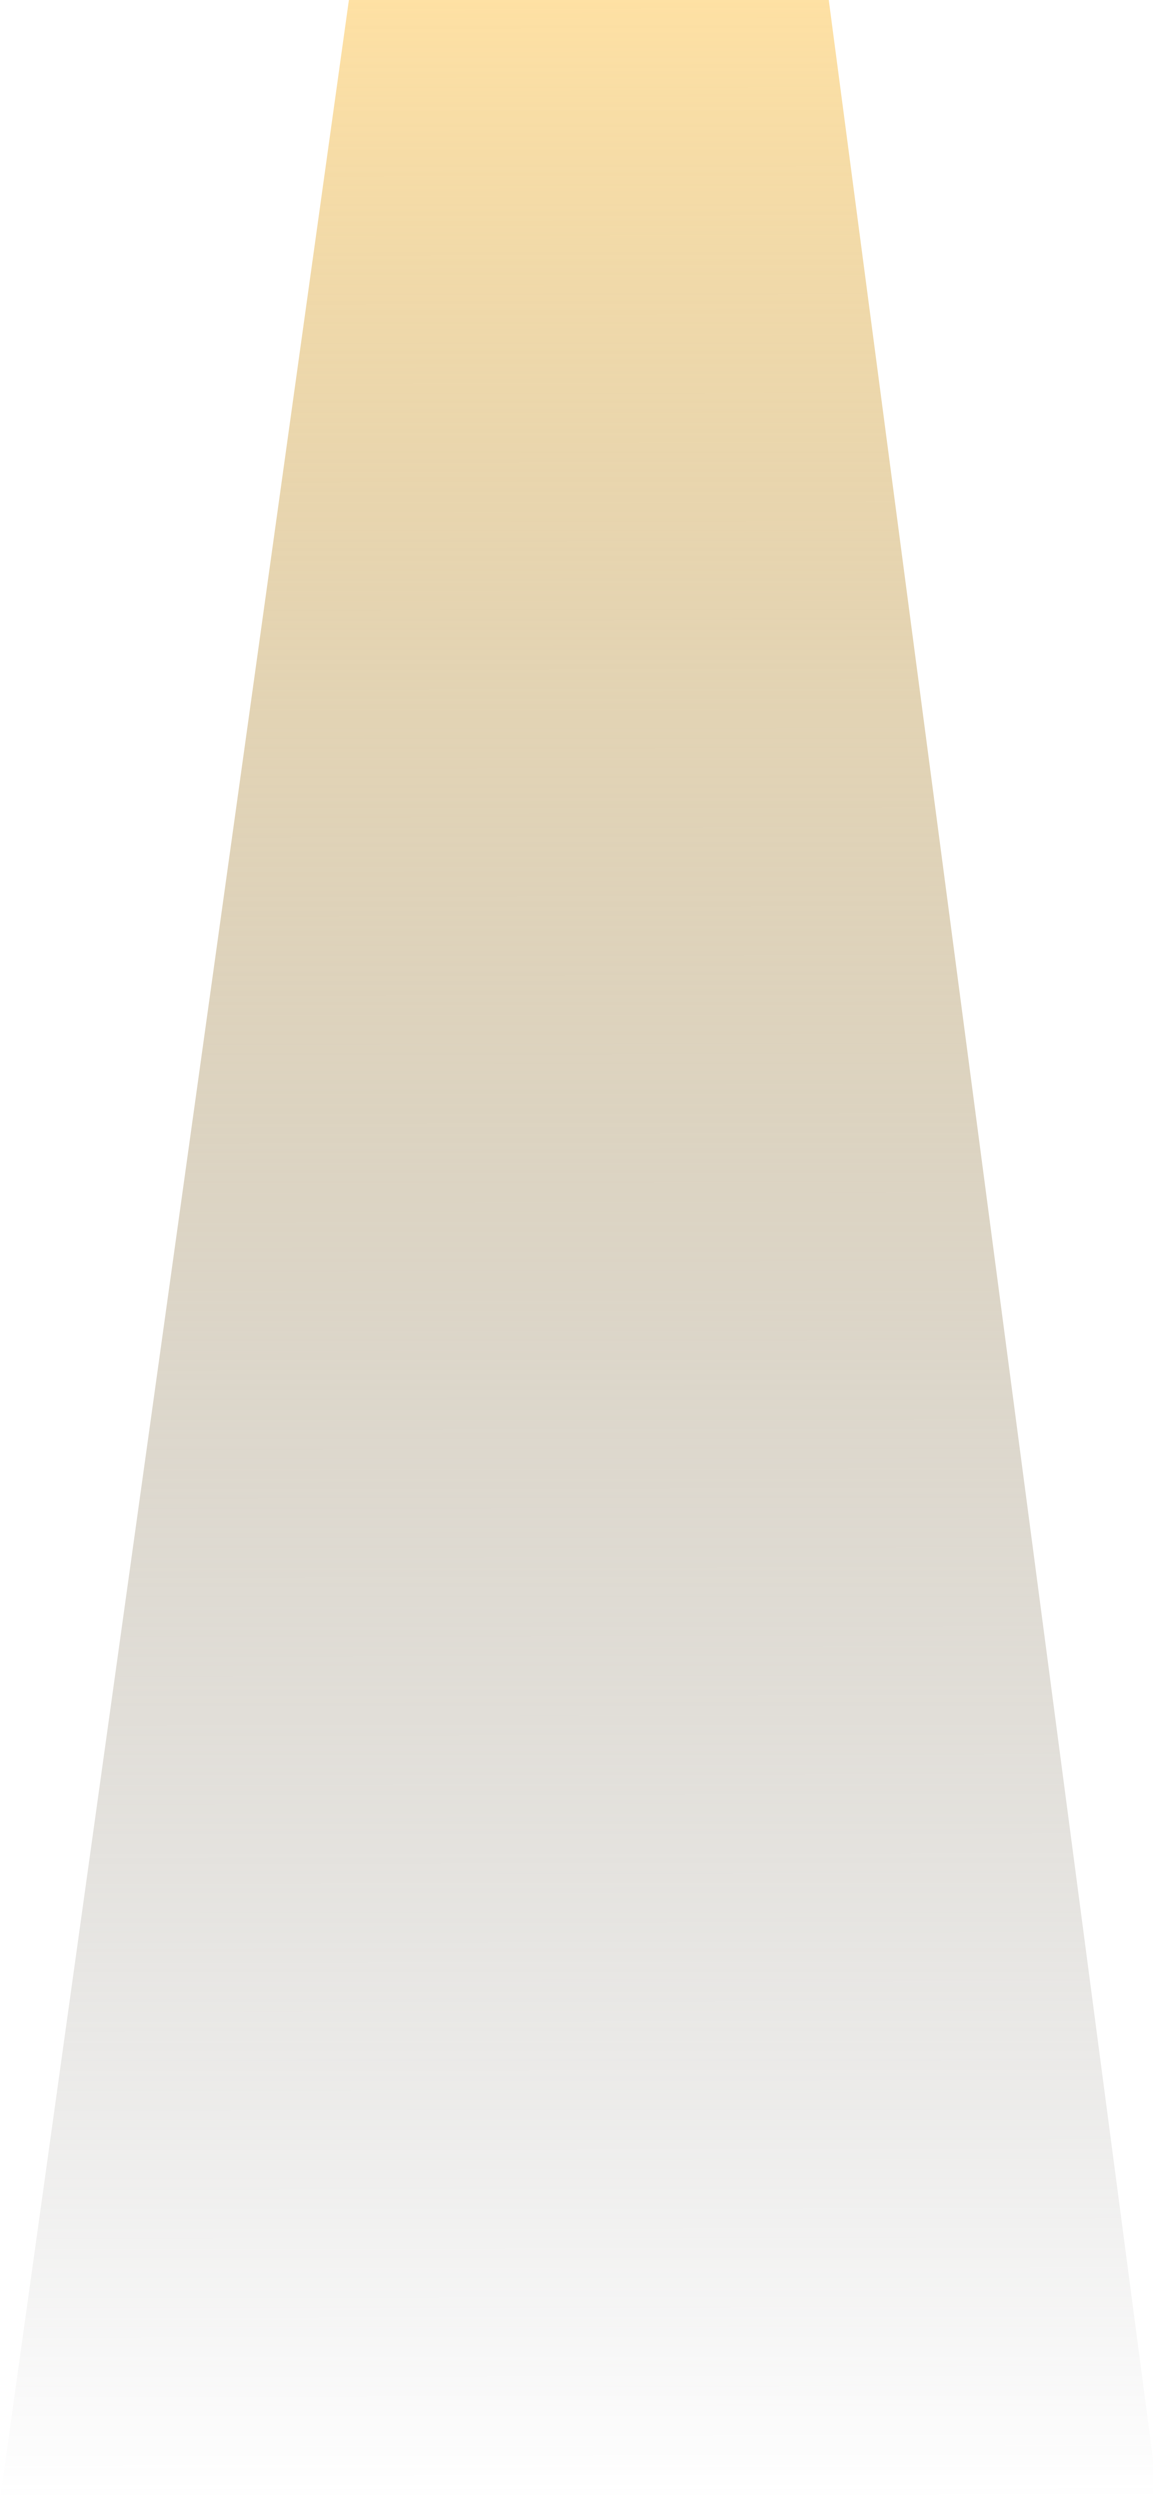 <svg width="430" height="932" viewBox="0 0 430 932" fill="none" xmlns="http://www.w3.org/2000/svg">
<g filter="url(#filter0_f_119_2026)">
<path d="M130.958 -6H308.287L432 932H0L130.958 -6Z" fill="url(#paint0_linear_119_2026)"/>
</g>
<defs>
<filter id="filter0_f_119_2026" x="-69.9" y="-75.9" width="571.8" height="1077.8" filterUnits="userSpaceOnUse" color-interpolation-filters="sRGB">
<feFlood flood-opacity="0" result="BackgroundImageFix"/>
<feBlend mode="normal" in="SourceGraphic" in2="BackgroundImageFix" result="shape"/>
<feGaussianBlur stdDeviation="34.95" result="effect1_foregroundBlur_119_2026"/>
</filter>
<linearGradient id="paint0_linear_119_2026" x1="215.909" y1="-6" x2="216.523" y2="932" gradientUnits="userSpaceOnUse">
<stop stop-color="#FFE1A3"/>
<stop offset="1" stop-color="#737373" stop-opacity="0"/>
</linearGradient>
</defs>
</svg>

